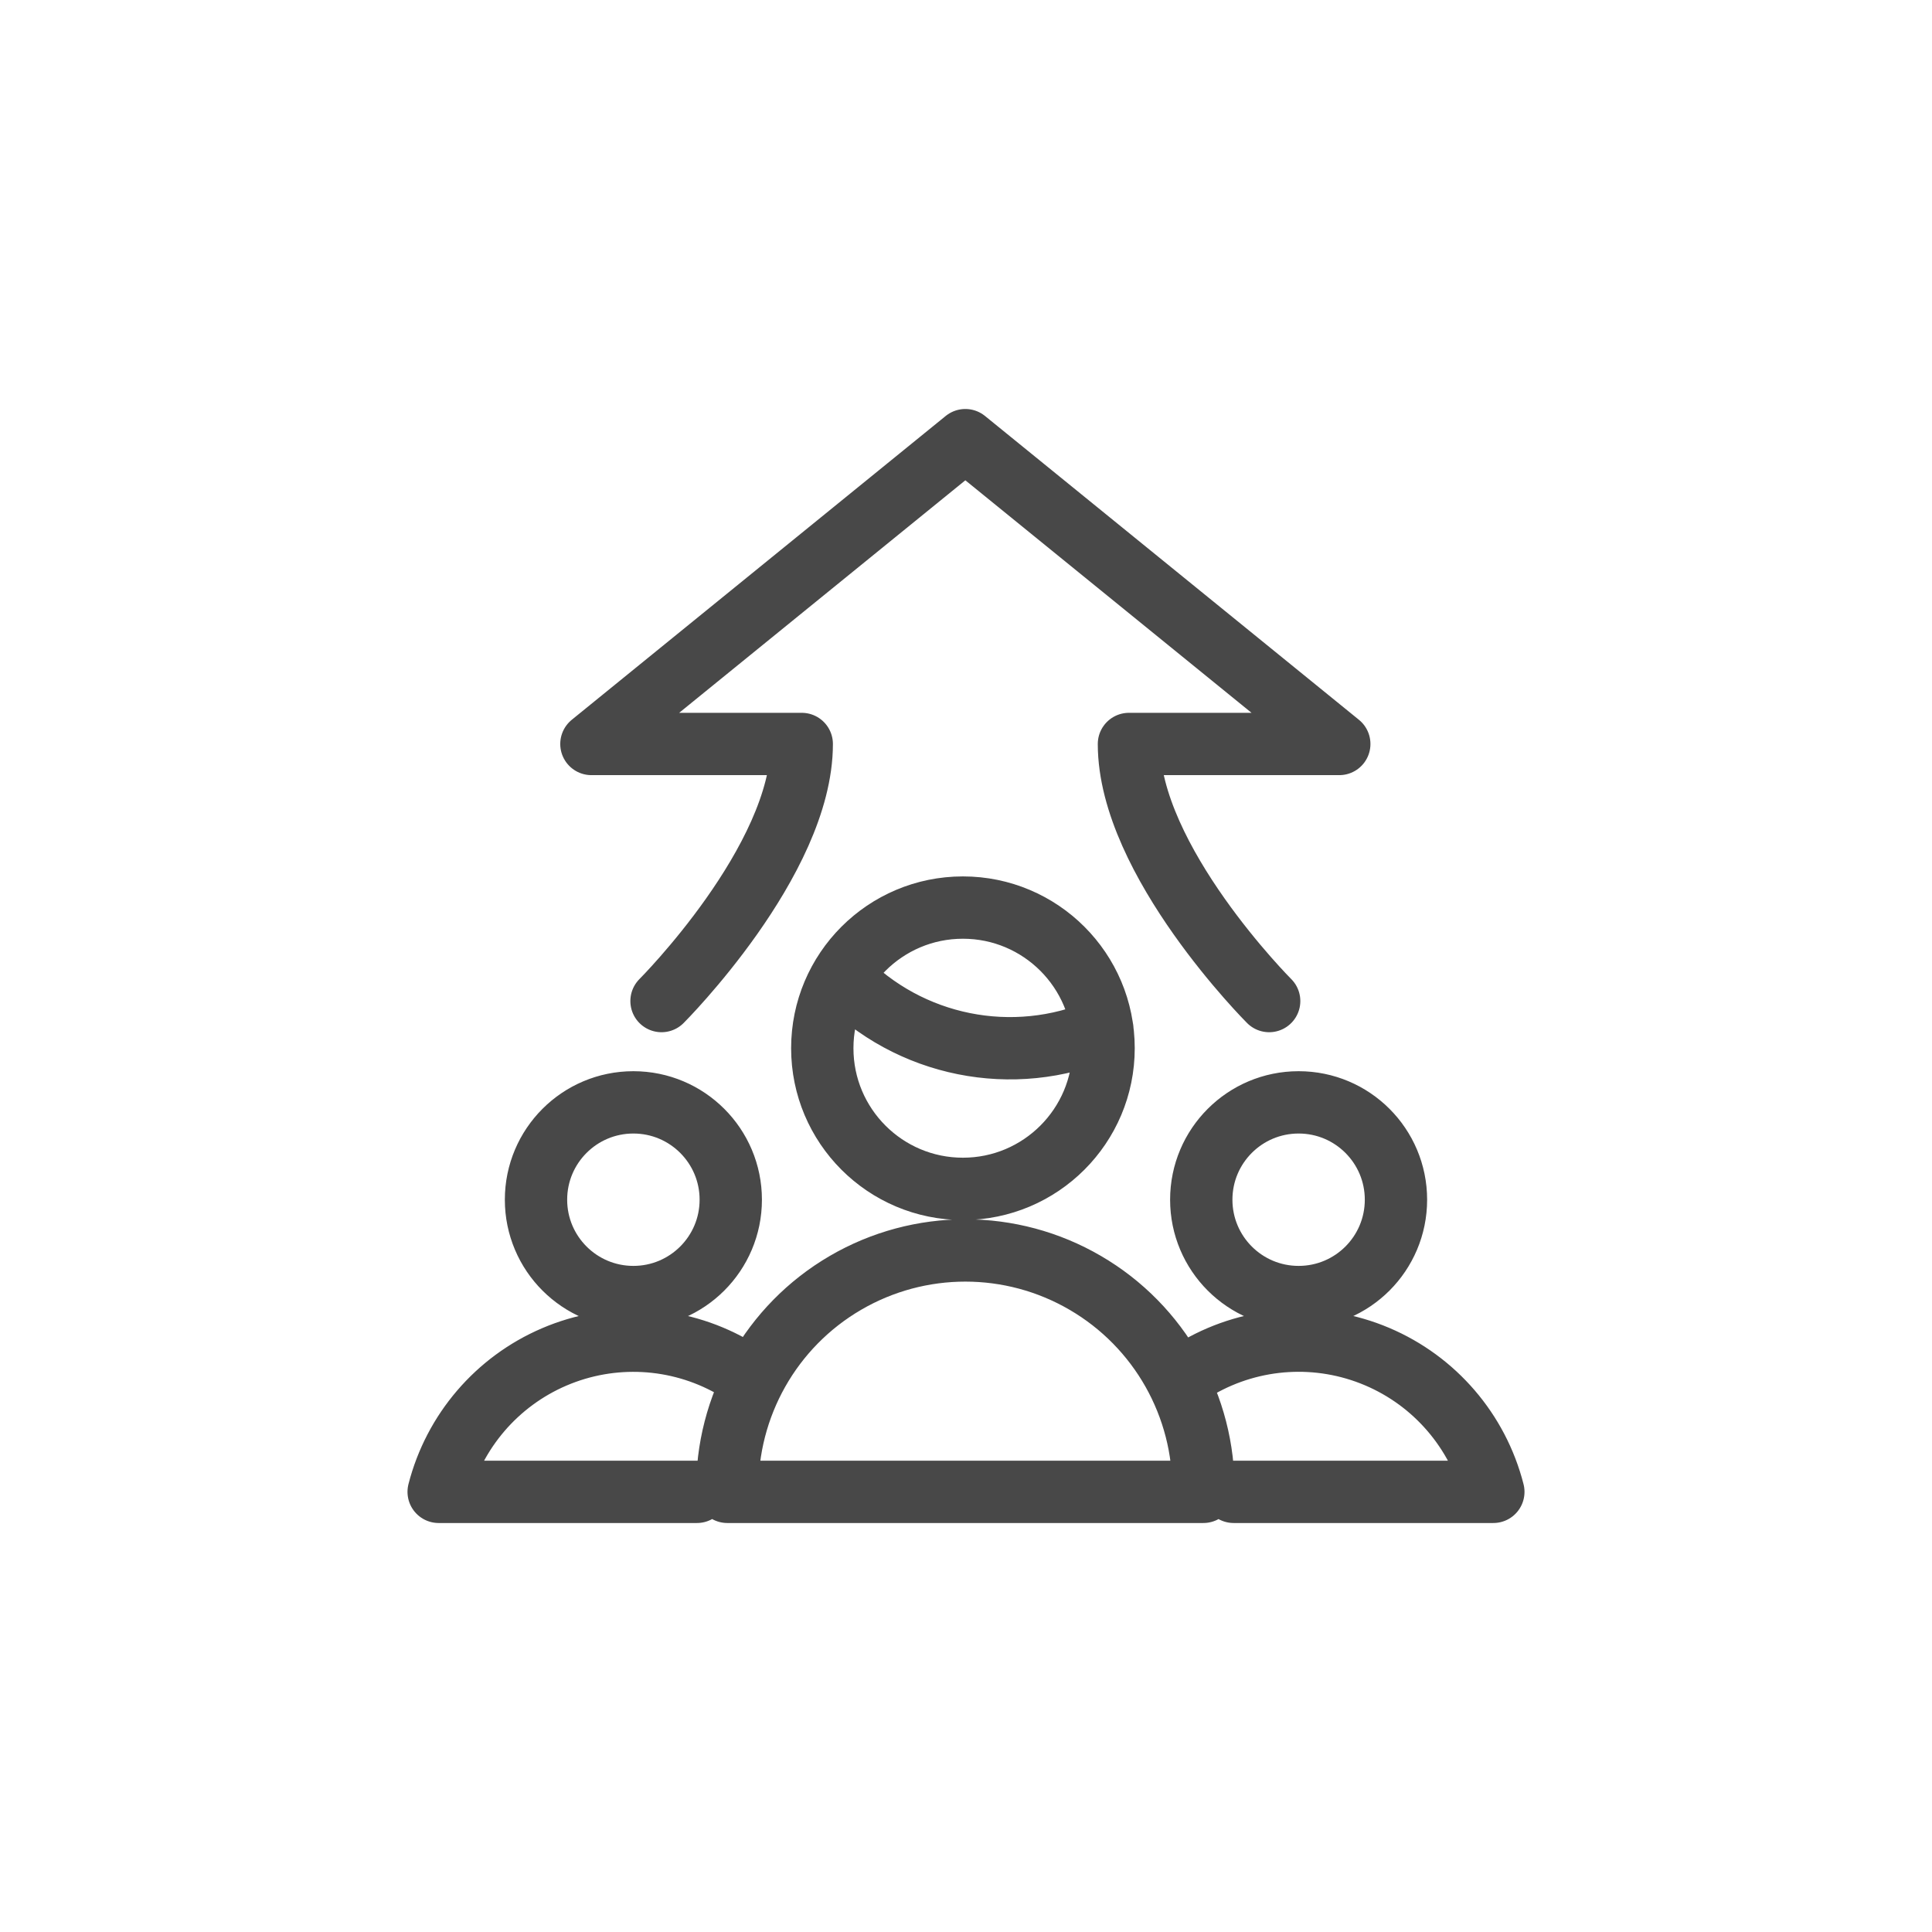 <?xml version="1.0" encoding="utf-8" standalone="yes"?>
<!DOCTYPE svg PUBLIC "-//W3C//DTD SVG 1.1//EN" "http://www.w3.org/Graphics/SVG/1.1/DTD/svg11.dtd">
<svg width="62" height="62" viewBox="0 0 62 62" style="fill:none;stroke:none;fill-rule:evenodd;clip-rule:evenodd;stroke-linecap:round;stroke-linejoin:round;stroke-miterlimit:1.5;" version="1.1" xmlns="http://www.w3.org/2000/svg" xmlns:xlink="http://www.w3.org/1999/xlink"><g id="items" style="isolation: isolate"><g id="blend" style="mix-blend-mode: normal"><g id="g-root-arro_1hi75crnmu4u8-fill" data-item-order="0" transform="translate(3, 3)"></g><g id="g-root-arro_1hi75crnmu4u8-stroke" data-item-order="0" transform="translate(3, 3)"><g id="arro_1hi75crnmu4u8-stroke" fill="none" stroke-linecap="round" stroke-linejoin="round" stroke-miterlimit="4" stroke="#484848" stroke-width="2"><g><path d="M 35.55 35.5C 35.55 37.226 36.948 38.624 38.674 38.624C 40.4 38.624 41.798 37.226 41.798 35.5C 41.798 33.774 40.4 32.376 38.674 32.376C 36.948 32.376 35.55 33.774 35.55 35.5M 36.59 44.875L 44.923 44.875C 44.424 42.924 43.043 41.318 41.189 40.533C 39.335 39.748 37.221 39.874 35.473 40.873M 14.201 35.5C 14.201 37.226 15.6 38.624 17.326 38.624C 19.052 38.624 20.451 37.226 20.451 35.5C 20.451 33.774 19.052 32.376 17.326 32.376C 15.6 32.376 14.201 33.774 14.201 35.5M 19.366 44.875L 11.077 44.875C 11.574 42.934 12.944 41.334 14.786 40.545C 16.628 39.756 18.731 39.868 20.479 40.848M 35.618 44.875C 35.657 42.12 34.21 39.558 31.83 38.17C 29.451 36.781 26.508 36.781 24.129 38.17C 21.75 39.558 20.302 42.12 20.341 44.875ZM 24.013 28.346C 26.179 30.592 29.51 31.262 32.376 30.028M 23.388 30.639C 23.388 33.131 25.408 35.152 27.901 35.152C 30.394 35.152 32.415 33.131 32.415 30.639C 32.415 28.146 30.394 26.125 27.901 26.125C 25.408 26.125 23.388 28.146 23.388 30.639M 37.729 29.125C 37.729 29.125 33.229 24.625 33.229 20.875L 39.979 20.875L 27.979 11.125L 15.979 20.875L 22.729 20.875C 22.729 24.625 18.229 29.125 18.229 29.125"></path></g></g></g></g></g></svg>